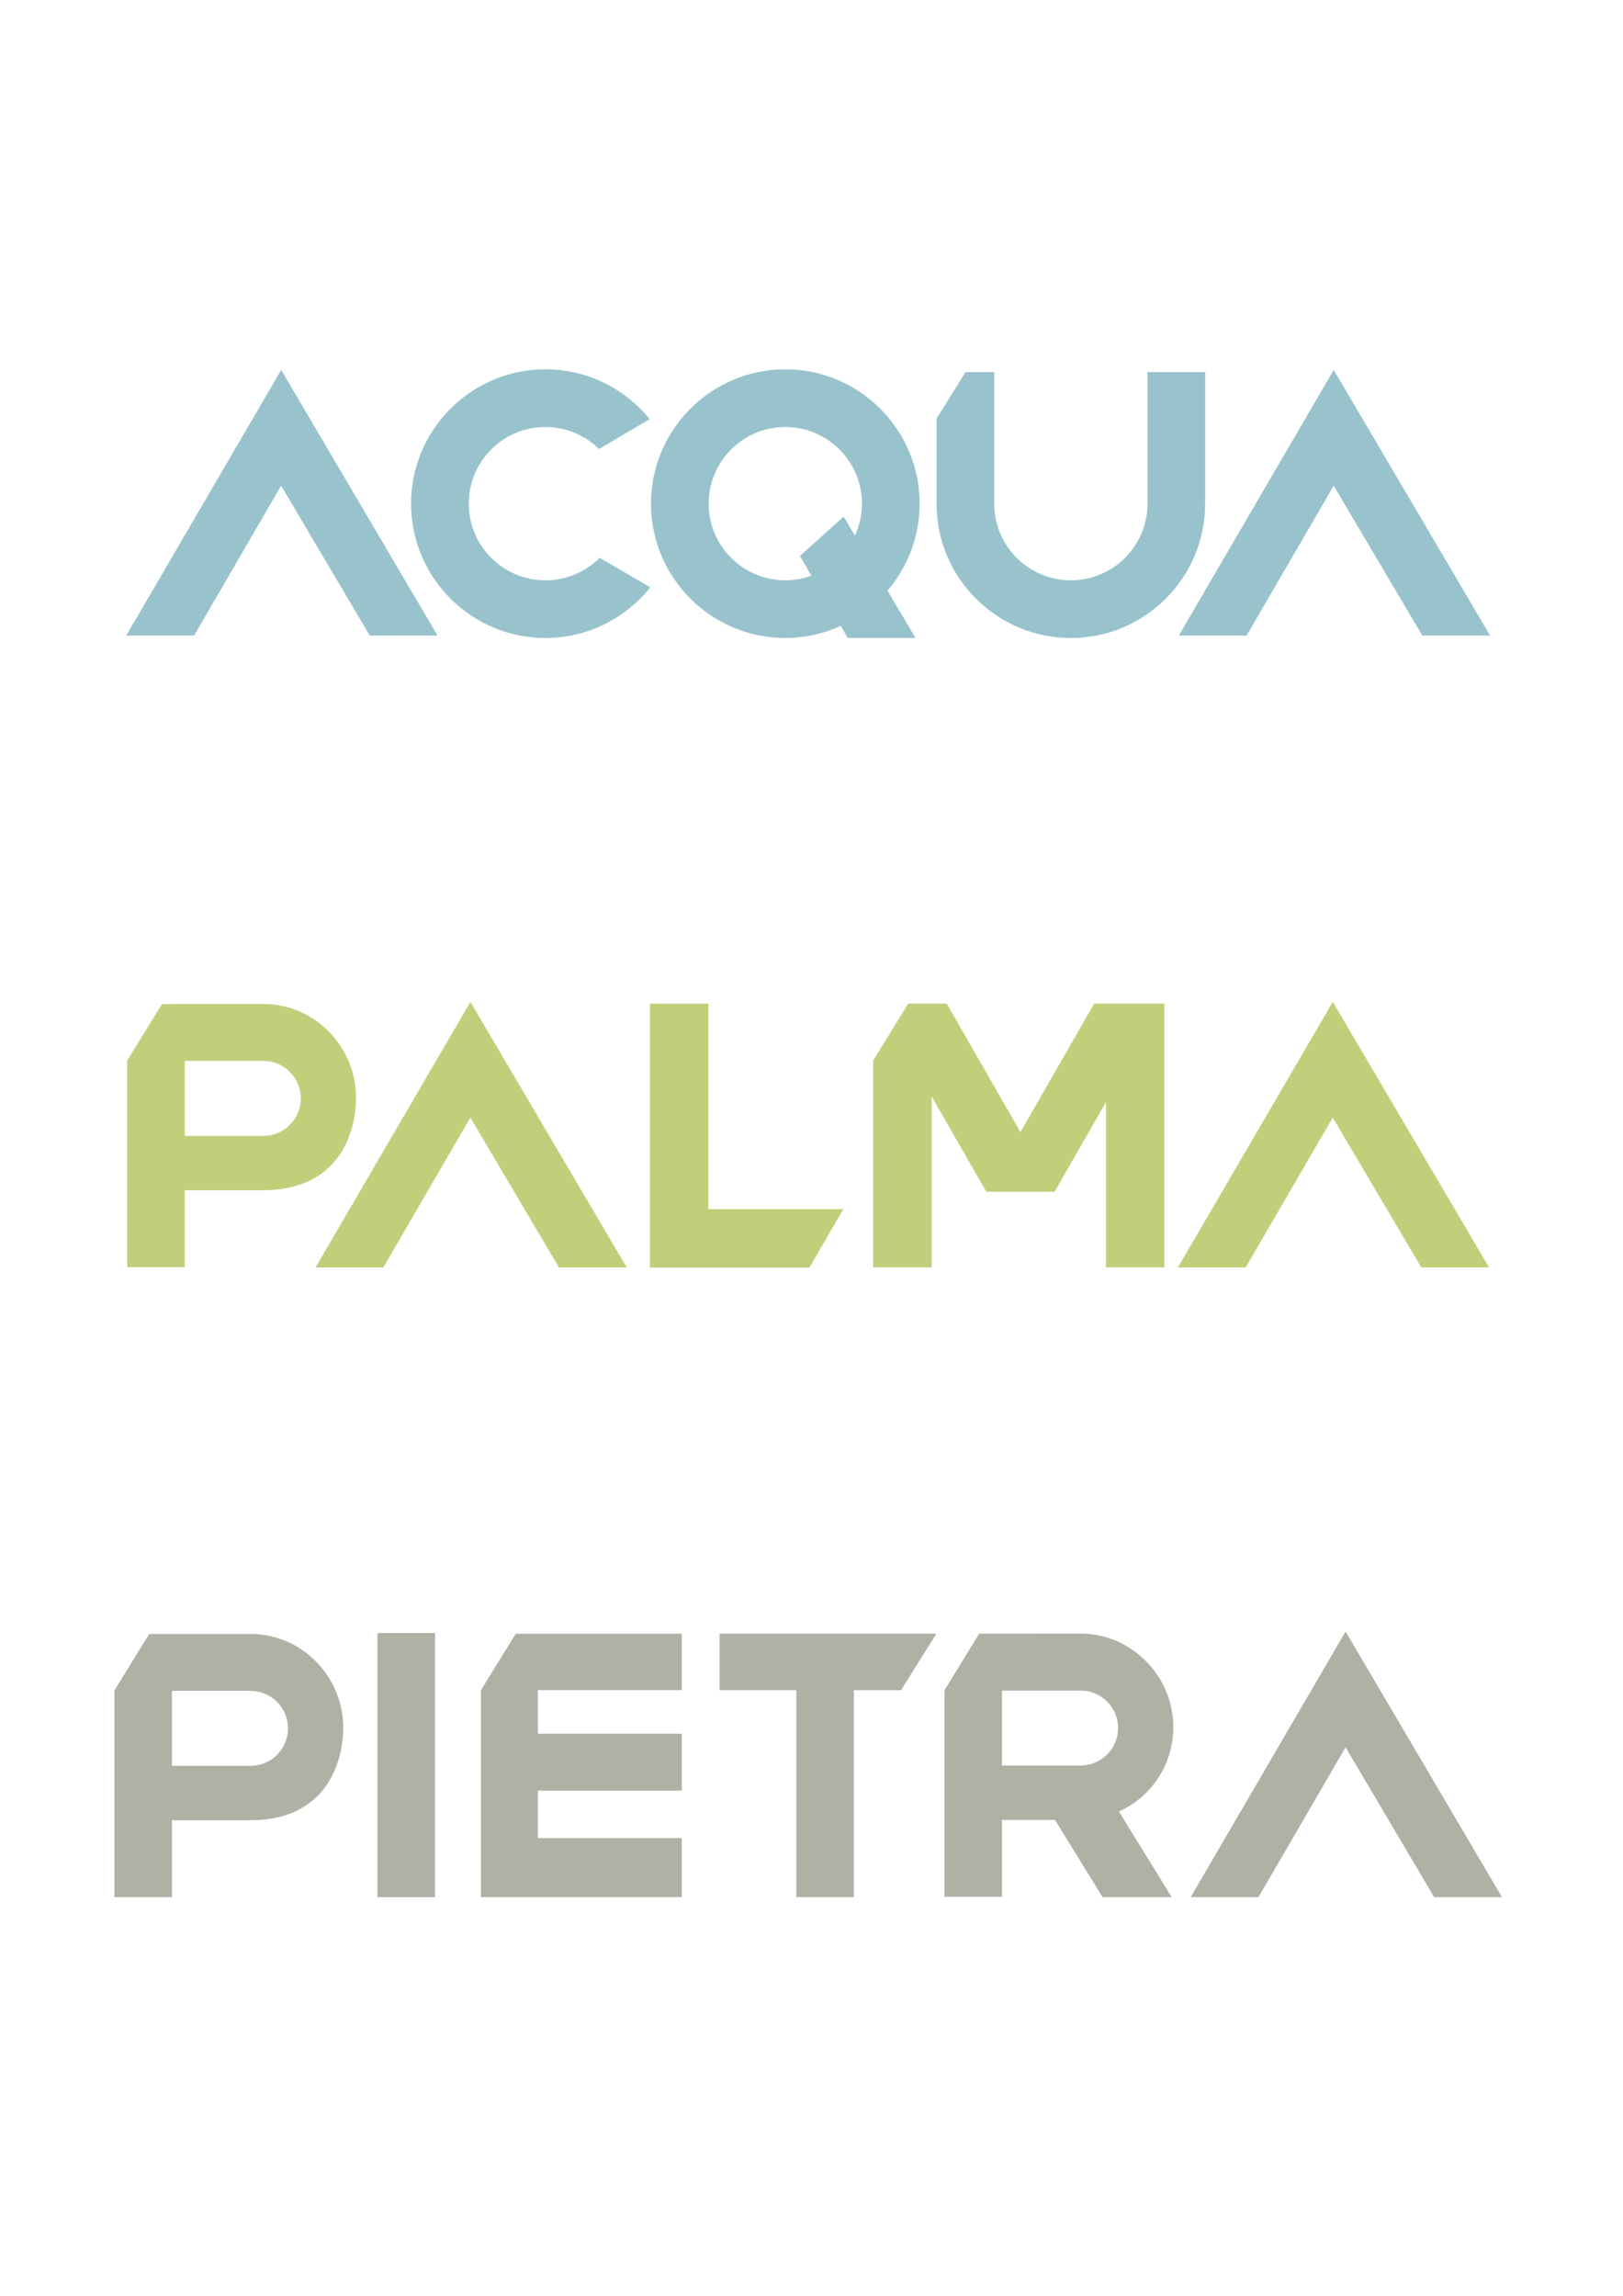 <?xml version="1.0" encoding="utf-8"?>
<!-- Generator: Adobe Illustrator 16.0.3, SVG Export Plug-In . SVG Version: 6.00 Build 0)  -->
<!DOCTYPE svg PUBLIC "-//W3C//DTD SVG 1.1//EN" "http://www.w3.org/Graphics/SVG/1.1/DTD/svg11.dtd">
<svg version="1.1" id="Layer_1" xmlns="http://www.w3.org/2000/svg" xmlns:xlink="http://www.w3.org/1999/xlink" x="0px" y="0px"
	 width="595.28px" height="841.89px" viewBox="0 0 595.28 841.89" enable-background="new 0 0 595.28 841.89" xml:space="preserve">
<g>
	<g>
		<g>
			<path fill="#98C3CC" d="M135.621,233.067h24.857l-57.342-97.405l-56.821,97.405h24.862l31.943-54.964L135.621,233.067z"/>
		</g>
		<g>
			<path fill="#98C3CC" d="M521.672,233.067h24.857l-57.343-97.405l-56.82,97.405h24.862l31.943-54.964L521.672,233.067z"/>
		</g>
		<path fill="#98C3CC" d="M420.877,136.428v48.267c0,15.502-12.613,28.113-28.114,28.113c-15.502,0-28.112-12.611-28.112-28.113
			v-48.267h-10.515l-10.638,17.138v31.129c0,27.166,22.1,49.266,49.265,49.266c27.167,0,49.267-22.1,49.267-49.266v-48.267H420.877z
			"/>
		<path fill="#98C3CC" d="M219.927,204.543c-5.093,5.103-12.129,8.265-19.89,8.265c-15.501,0-28.112-12.611-28.112-28.113
			c0-15.501,12.611-28.113,28.112-28.113c7.657,0,14.602,3.085,19.678,8.068l18.578-10.937
			c-9.04-11.141-22.823-18.284-38.255-18.284c-27.165,0-49.265,22.101-49.265,49.266c0,27.166,22.1,49.266,49.265,49.266
			c15.563,0,29.439-7.272,38.475-18.576L219.927,204.543z"/>
		<path fill="#98C3CC" d="M310.95,233.943h24.847l-10.282-17.357c7.331-8.603,11.783-19.729,11.783-31.891
			c0-27.165-22.1-49.266-49.267-49.266c-27.165,0-49.264,22.101-49.264,49.266c0,27.166,22.1,49.266,49.264,49.266
			c7.255,0,14.127-1.617,20.335-4.445L310.95,233.943z M288.031,212.808c-15.501,0-28.112-12.611-28.112-28.113
			c0-15.501,12.611-28.114,28.112-28.114s28.115,12.612,28.115,28.114c0,4.182-0.943,8.139-2.588,11.708l-4.122-6.958
			l-16.035,14.432l4.211,7.214C294.617,212.182,291.399,212.808,288.031,212.808z"/>
	</g>
</g>
<g>
	<g>
		<g>
			<path fill="#B0B0A4" d="M125.887,633.511c0-18.744-15.251-34.331-33.996-34.331l-37.177,0.017l-12.75,20.729V695.7h21.094
				v-28.194h28.663C119.582,667.506,125.887,646.415,125.887,633.511z M91.891,647.558H63.058v-27.492h28.833
				c7.58,0,13.746,6.166,13.746,13.746S99.471,647.558,91.891,647.558z"/>
			<g>
				<path fill="#B0B0A4" d="M526.022,695.7h24.857l-57.343-97.405l-56.82,97.405h24.862l31.943-54.964L526.022,695.7z"/>
			</g>
			<g>
				<path fill="#B0B0A4" d="M313.176,619.825h17.278l12.98-20.74H263.93v20.74h28.152V695.7h21.094V619.825z"/>
			</g>
			<g>
				<path fill="#B0B0A4" d="M176.388,695.7h73.66v-21.659h-52.769v-17.392h52.769v-20.892h-52.769v-15.96h52.769v-20.669h-60.904
					l-12.756,20.711V695.7z"/>
			</g>
			<path fill="#B0B0A4" d="M411.579,663.746c11.568-5.821,18.756-17.453,18.756-30.356c0-18.745-15.252-34.331-33.996-34.331
				l-37.177,0.016l-12.75,20.73v75.773h21.094v-28.194h19.426l17.478,28.316h25.345l-19.343-31.37L411.579,663.746z
				 M396.339,647.436h-28.833v-27.491h28.833c7.58,0,13.746,6.165,13.746,13.745S403.919,647.436,396.339,647.436z"/>
			<rect x="138.448" y="598.853" fill="#B0B0A4" width="21.112" height="96.848"/>
		</g>
	</g>
</g>
<g>
	<g>
		<polygon fill="#C1CF7B" points="426.376,368.028 405.644,368.028 401.316,368.028 374.276,415.166 347.236,368.028 
			333.117,368.028 320.256,388.909 320.256,464.758 341.707,464.758 341.707,402.073 361.747,437.009 386.807,437.009 
			405.644,404.17 405.644,464.758 427.096,464.758 427.096,368.028 		"/>
		<g>
			<path fill="#C1CF7B" d="M238.363,464.858h58.46l12.516-21.45h-49.525v-75.354h-21.451V464.858z"/>
		</g>
		<g>
			<path fill="#C1CF7B" d="M205.026,464.802h24.857l-57.342-97.405l-56.821,97.405h24.862l31.943-54.963L205.026,464.802z"/>
		</g>
		<g>
			<path fill="#C1CF7B" d="M521.323,464.802h24.857l-57.343-97.405l-56.82,97.405h24.862l31.943-54.963L521.323,464.802z"/>
		</g>
		<path fill="#C1CF7B" d="M130.586,402.494c0-18.745-15.252-34.331-33.996-34.331l-37.177,0.016l-12.75,20.729v75.774h21.094
			v-28.194H96.42C124.281,436.488,130.586,415.397,130.586,402.494z M96.59,416.54H67.757v-27.492H96.59
			c7.58,0,13.746,6.166,13.746,13.746S104.17,416.54,96.59,416.54z"/>
	</g>
</g>
</svg>
